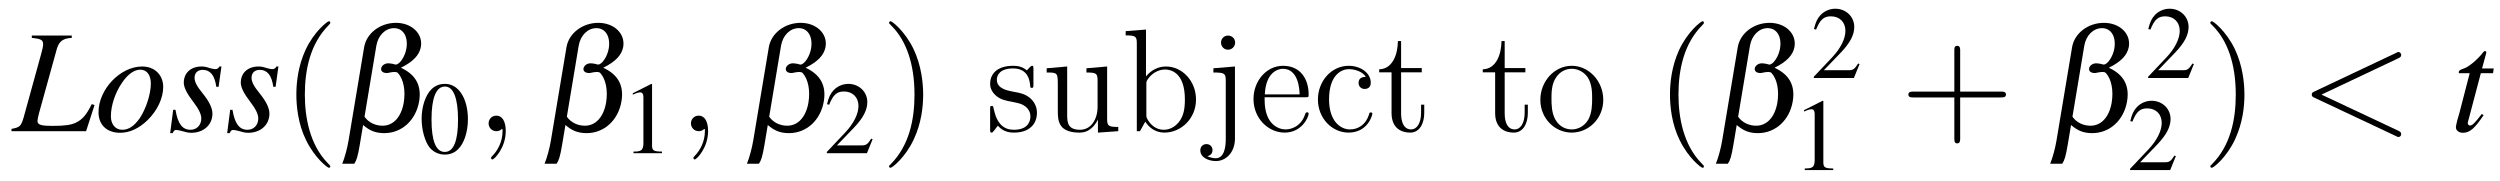 <?xml version="1.0" encoding="UTF-8"?>
<svg xmlns="http://www.w3.org/2000/svg" xmlns:xlink="http://www.w3.org/1999/xlink" width="221pt" height="16pt" viewBox="0 0 221 16" version="1.1">
<defs>
<g>
<symbol overflow="visible" id="glyph0-0">
<path style="stroke:none;" d=""/>
</symbol>
<symbol overflow="visible" id="glyph0-1">
<path style="stroke:none;" d="M 5.219 -8.453 L 1.688 -8.453 L 1.688 -8.25 C 2.484 -8.172 2.688 -8.062 2.688 -7.688 C 2.688 -7.516 2.625 -7.219 2.531 -6.891 L 0.953 -1.172 C 0.719 -0.422 0.625 -0.344 -0.109 -0.203 L -0.109 0 L 6.484 0 L 7.234 -2.312 L 6.984 -2.391 C 6.531 -1.469 6.172 -1.047 5.609 -0.766 C 5.156 -0.547 4.625 -0.469 3.5 -0.469 C 2.516 -0.469 2.188 -0.562 2.188 -0.906 C 2.188 -1 2.25 -1.312 2.312 -1.547 L 3.906 -7.297 C 4.109 -7.953 4.438 -8.203 5.219 -8.25 Z M 5.219 -8.453 "/>
</symbol>
<symbol overflow="visible" id="glyph0-2">
<path style="stroke:none;" d="M 4.203 -5.719 C 2.266 -5.719 0.344 -3.703 0.344 -1.672 C 0.344 -0.562 1.078 0.141 2.25 0.141 C 3.109 0.141 3.938 -0.25 4.688 -0.984 C 5.547 -1.828 6.062 -2.922 6.062 -3.906 C 6.062 -4.969 5.312 -5.719 4.203 -5.719 Z M 4.047 -5.438 C 4.609 -5.438 4.969 -4.969 4.969 -4.219 C 4.969 -3.281 4.547 -1.984 3.984 -1.141 C 3.5 -0.453 3 -0.125 2.453 -0.125 C 1.844 -0.125 1.438 -0.594 1.438 -1.312 C 1.438 -2.266 1.812 -3.406 2.453 -4.328 C 2.953 -5.047 3.5 -5.438 4.047 -5.438 Z M 4.047 -5.438 "/>
</symbol>
<symbol overflow="visible" id="glyph0-3">
<path style="stroke:none;" d="M 0.469 -1.891 L 0.203 0.172 L 0.422 0.172 C 0.516 -0.031 0.594 -0.109 0.719 -0.109 C 0.875 -0.109 1.094 -0.047 1.359 0.016 C 1.641 0.109 1.859 0.141 2.078 0.141 C 3.156 0.141 3.938 -0.562 3.938 -1.547 C 3.938 -2.031 3.672 -2.609 3.062 -3.359 C 2.562 -3.969 2.359 -4.359 2.359 -4.719 C 2.359 -5.141 2.625 -5.422 3.078 -5.422 C 3.75 -5.422 4.141 -4.938 4.281 -3.922 L 4.484 -3.922 L 4.734 -5.719 L 4.562 -5.719 C 4.453 -5.547 4.359 -5.484 4.172 -5.484 C 4.078 -5.484 3.953 -5.516 3.703 -5.578 C 3.375 -5.688 3.188 -5.719 2.984 -5.719 C 2.031 -5.719 1.406 -5.156 1.406 -4.281 C 1.406 -3.875 1.688 -3.312 2.234 -2.609 C 2.734 -1.953 2.953 -1.5 2.953 -1.125 C 2.953 -0.547 2.562 -0.125 2 -0.125 C 1.281 -0.125 0.875 -0.656 0.672 -1.891 Z M 0.469 -1.891 "/>
</symbol>
<symbol overflow="visible" id="glyph0-4">
<path style="stroke:none;" d="M 3.828 -5.547 L 2.797 -5.547 L 3.156 -6.875 C 3.172 -6.906 3.172 -6.938 3.172 -6.938 C 3.172 -7.031 3.141 -7.078 3.062 -7.078 C 2.984 -7.078 2.953 -7.062 2.875 -6.953 C 2.375 -6.297 1.562 -5.641 1.156 -5.531 C 0.828 -5.422 0.734 -5.344 0.734 -5.203 C 0.734 -5.188 0.734 -5.172 0.75 -5.125 L 1.703 -5.125 L 0.781 -1.562 C 0.75 -1.453 0.734 -1.406 0.703 -1.297 C 0.578 -0.906 0.484 -0.453 0.484 -0.344 C 0.484 -0.062 0.75 0.141 1.094 0.141 C 1.703 0.141 2.125 -0.219 2.938 -1.422 L 2.766 -1.516 C 2.141 -0.703 1.938 -0.5 1.719 -0.5 C 1.609 -0.5 1.531 -0.594 1.531 -0.75 C 1.531 -0.766 1.531 -0.781 1.547 -0.812 L 2.688 -5.125 L 3.766 -5.125 Z M 3.828 -5.547 "/>
</symbol>
<symbol overflow="visible" id="glyph1-0">
<path style="stroke:none;" d=""/>
</symbol>
<symbol overflow="visible" id="glyph1-1">
<path style="stroke:none;" d="M 4.281 3.109 C 4.281 3.062 4.281 3.047 4.062 2.828 C 2.453 1.188 2.031 -1.25 2.031 -3.234 C 2.031 -5.484 2.531 -7.75 4.125 -9.359 C 4.281 -9.516 4.281 -9.547 4.281 -9.578 C 4.281 -9.672 4.234 -9.719 4.156 -9.719 C 4.031 -9.719 2.859 -8.828 2.094 -7.188 C 1.438 -5.766 1.281 -4.328 1.281 -3.234 C 1.281 -2.234 1.422 -0.656 2.141 0.797 C 2.922 2.391 4.031 3.234 4.156 3.234 C 4.234 3.234 4.281 3.203 4.281 3.109 Z M 4.281 3.109 "/>
</symbol>
<symbol overflow="visible" id="glyph1-2">
<path style="stroke:none;" d="M 3.75 -3.234 C 3.75 -4.25 3.594 -5.812 2.891 -7.281 C 2.109 -8.875 1 -9.719 0.875 -9.719 C 0.797 -9.719 0.734 -9.656 0.734 -9.578 C 0.734 -9.547 0.734 -9.516 0.984 -9.281 C 2.25 -8 2.984 -5.953 2.984 -3.234 C 2.984 -1.016 2.516 1.25 0.906 2.891 C 0.734 3.047 0.734 3.062 0.734 3.109 C 0.734 3.188 0.797 3.234 0.875 3.234 C 1 3.234 2.156 2.359 2.922 0.719 C 3.594 -0.719 3.75 -2.156 3.75 -3.234 Z M 3.75 -3.234 "/>
</symbol>
<symbol overflow="visible" id="glyph1-3">
<path style="stroke:none;" d="M 5.297 -2.984 L 8.906 -2.984 C 9.094 -2.984 9.344 -2.984 9.344 -3.234 C 9.344 -3.5 9.094 -3.5 8.906 -3.5 L 5.297 -3.5 L 5.297 -7.125 C 5.297 -7.312 5.297 -7.547 5.031 -7.547 C 4.781 -7.547 4.781 -7.312 4.781 -7.125 L 4.781 -3.5 L 1.156 -3.5 C 0.969 -3.5 0.719 -3.5 0.719 -3.234 C 0.719 -2.984 0.969 -2.984 1.156 -2.984 L 4.781 -2.984 L 4.781 0.641 C 4.781 0.828 4.781 1.078 5.031 1.078 C 5.297 1.078 5.297 0.828 5.297 0.641 Z M 5.297 -2.984 "/>
</symbol>
<symbol overflow="visible" id="glyph2-0">
<path style="stroke:none;" d=""/>
</symbol>
<symbol overflow="visible" id="glyph2-1">
<path style="stroke:none;" d="M 0.875 0.797 C 0.766 1.484 0.516 2.391 0.312 2.875 L 1.375 2.875 C 1.578 2.578 1.688 2.234 1.859 1.219 L 2.156 -0.547 C 2.75 -0.031 3.281 0.172 4.031 0.172 C 5.578 0.172 6.828 -0.969 7.109 -2.641 C 7.344 -4.031 6.812 -5 5.5 -5.609 C 6.578 -6.141 7.141 -6.734 7.266 -7.469 C 7.453 -8.625 6.453 -9.578 5.062 -9.578 C 3.672 -9.578 2.469 -8.672 2.25 -7.438 Z M 3.328 -7.562 C 3.484 -8.469 4.125 -9.109 4.891 -9.109 C 5.703 -9.109 6.156 -8.359 5.984 -7.312 C 5.875 -6.625 5.391 -5.891 5.047 -5.891 C 5.016 -5.891 4.969 -5.891 4.781 -5.953 C 4.594 -5.984 4.484 -6 4.375 -6 C 4.062 -6 3.797 -5.797 3.75 -5.547 C 3.719 -5.297 3.922 -5.141 4.25 -5.141 C 4.328 -5.141 4.391 -5.156 4.531 -5.188 C 4.703 -5.219 4.828 -5.234 4.922 -5.234 C 5.094 -5.234 5.188 -5.203 5.25 -5.125 C 5.734 -4.578 5.922 -3.594 5.75 -2.531 C 5.531 -1.25 4.828 -0.484 3.875 -0.484 C 3.219 -0.484 2.625 -0.781 2.281 -1.281 Z M 3.328 -7.562 "/>
</symbol>
<symbol overflow="visible" id="glyph3-0">
<path style="stroke:none;" d=""/>
</symbol>
<symbol overflow="visible" id="glyph3-1">
<path style="stroke:none;" d="M 2.297 -6.125 C 1.797 -6.125 1.422 -5.969 1.094 -5.656 C 0.562 -5.141 0.219 -4.109 0.219 -3.047 C 0.219 -2.062 0.516 -1 0.938 -0.484 C 1.281 -0.094 1.734 0.125 2.266 0.125 C 2.734 0.125 3.125 -0.031 3.438 -0.344 C 3.969 -0.844 4.312 -1.891 4.312 -2.984 C 4.312 -4.844 3.484 -6.125 2.297 -6.125 Z M 2.281 -5.891 C 3.031 -5.891 3.438 -4.859 3.438 -2.969 C 3.438 -1.078 3.047 -0.109 2.266 -0.109 C 1.484 -0.109 1.094 -1.078 1.094 -2.969 C 1.094 -4.891 1.5 -5.891 2.281 -5.891 Z M 2.281 -5.891 "/>
</symbol>
<symbol overflow="visible" id="glyph3-2">
<path style="stroke:none;" d="M 2.641 -6.125 L 1 -5.297 L 1 -5.172 C 1.109 -5.219 1.219 -5.25 1.25 -5.281 C 1.406 -5.344 1.562 -5.375 1.656 -5.375 C 1.844 -5.375 1.938 -5.234 1.938 -4.953 L 1.938 -0.844 C 1.938 -0.547 1.859 -0.328 1.719 -0.25 C 1.578 -0.172 1.453 -0.141 1.062 -0.141 L 1.062 0 L 3.578 0 L 3.578 -0.141 C 2.859 -0.141 2.703 -0.234 2.703 -0.672 L 2.703 -6.109 Z M 2.641 -6.125 "/>
</symbol>
<symbol overflow="visible" id="glyph3-3">
<path style="stroke:none;" d="M 4.312 -1.234 L 4.188 -1.281 C 3.859 -0.766 3.734 -0.688 3.328 -0.688 L 1.156 -0.688 L 2.688 -2.281 C 3.484 -3.125 3.844 -3.812 3.844 -4.516 C 3.844 -5.422 3.109 -6.125 2.172 -6.125 C 1.672 -6.125 1.203 -5.922 0.859 -5.562 C 0.578 -5.25 0.438 -4.969 0.281 -4.328 L 0.469 -4.281 C 0.828 -5.172 1.156 -5.453 1.781 -5.453 C 2.547 -5.453 3.062 -4.938 3.062 -4.172 C 3.062 -3.469 2.641 -2.625 1.891 -1.828 L 0.266 -0.109 L 0.266 0 L 3.812 0 Z M 4.312 -1.234 "/>
</symbol>
<symbol overflow="visible" id="glyph4-0">
<path style="stroke:none;" d=""/>
</symbol>
<symbol overflow="visible" id="glyph4-1">
<path style="stroke:none;" d="M 2.625 -0.016 C 2.625 -0.875 2.312 -1.375 1.797 -1.375 C 1.375 -1.375 1.109 -1.047 1.109 -0.688 C 1.109 -0.344 1.375 0 1.797 0 C 1.953 0 2.125 -0.047 2.25 -0.172 C 2.297 -0.188 2.312 -0.203 2.312 -0.203 C 2.328 -0.203 2.344 -0.188 2.344 -0.016 C 2.344 0.953 1.891 1.719 1.469 2.156 C 1.328 2.297 1.328 2.312 1.328 2.359 C 1.328 2.453 1.391 2.5 1.453 2.5 C 1.594 2.5 2.625 1.5 2.625 -0.016 Z M 2.625 -0.016 "/>
</symbol>
<symbol overflow="visible" id="glyph4-2">
<path style="stroke:none;" d="M 8.75 -6.453 C 8.906 -6.531 8.984 -6.594 8.984 -6.734 C 8.984 -6.875 8.875 -7 8.734 -7 C 8.688 -7 8.672 -7 8.5 -6.906 L 1.328 -3.516 C 1.172 -3.453 1.078 -3.391 1.078 -3.234 C 1.078 -3.078 1.172 -3.016 1.328 -2.953 L 8.5 0.422 C 8.672 0.516 8.688 0.516 8.734 0.516 C 8.875 0.516 8.984 0.406 8.984 0.266 C 8.984 0.109 8.906 0.047 8.75 -0.031 L 1.938 -3.234 Z M 8.75 -6.453 "/>
</symbol>
<symbol overflow="visible" id="glyph5-0">
<path style="stroke:none;" d=""/>
</symbol>
<symbol overflow="visible" id="glyph5-1">
<path style="stroke:none;" d="M 4.562 -1.641 C 4.562 -2.344 4.125 -2.766 4.016 -2.875 C 3.547 -3.281 3.203 -3.359 2.344 -3.516 C 1.953 -3.594 1.016 -3.766 1.016 -4.547 C 1.016 -4.953 1.281 -5.547 2.453 -5.547 C 3.859 -5.547 3.938 -4.344 3.969 -3.938 C 3.984 -3.828 4.062 -3.828 4.109 -3.828 C 4.25 -3.828 4.25 -3.906 4.25 -4.125 L 4.25 -5.484 C 4.25 -5.719 4.25 -5.781 4.125 -5.781 C 4.016 -5.781 3.766 -5.484 3.672 -5.375 C 3.281 -5.703 2.875 -5.781 2.469 -5.781 C 0.891 -5.781 0.422 -4.922 0.422 -4.203 C 0.422 -4.062 0.422 -3.609 0.922 -3.156 C 1.328 -2.797 1.781 -2.703 2.375 -2.594 C 3.078 -2.453 3.25 -2.406 3.578 -2.156 C 3.812 -1.953 3.984 -1.672 3.984 -1.312 C 3.984 -0.75 3.656 -0.125 2.516 -0.125 C 1.656 -0.125 1.031 -0.625 0.75 -1.922 C 0.703 -2.156 0.688 -2.172 0.688 -2.172 C 0.656 -2.234 0.609 -2.234 0.562 -2.234 C 0.422 -2.234 0.422 -2.156 0.422 -1.938 L 0.422 -0.172 C 0.422 0.062 0.422 0.125 0.562 0.125 C 0.625 0.125 0.641 0.109 0.859 -0.156 C 0.922 -0.25 0.922 -0.266 1.109 -0.484 C 1.609 0.125 2.312 0.125 2.531 0.125 C 3.891 0.125 4.562 -0.625 4.562 -1.641 Z M 4.562 -1.641 "/>
</symbol>
<symbol overflow="visible" id="glyph5-2">
<path style="stroke:none;" d="M 6.75 0 L 6.75 -0.375 C 5.875 -0.375 5.766 -0.469 5.766 -1.094 L 5.766 -5.719 L 3.938 -5.562 L 3.938 -5.188 C 4.812 -5.188 4.922 -5.109 4.922 -4.469 L 4.922 -2.156 C 4.922 -1.047 4.344 -0.125 3.375 -0.125 C 2.312 -0.125 2.234 -0.734 2.234 -1.422 L 2.234 -5.719 L 0.422 -5.562 L 0.422 -5.188 C 1.406 -5.188 1.406 -5.156 1.406 -4 L 1.406 -2.062 C 1.406 -1.25 1.406 -0.797 1.781 -0.359 C 2.094 -0.031 2.625 0.125 3.297 0.125 C 3.516 0.125 3.922 0.125 4.359 -0.25 C 4.734 -0.547 4.953 -1.031 4.953 -1.031 L 4.953 0.125 Z M 6.75 0 "/>
</symbol>
<symbol overflow="visible" id="glyph5-3">
<path style="stroke:none;" d="M 6.578 -2.797 C 6.578 -4.438 5.359 -5.719 3.922 -5.719 C 3.219 -5.719 2.609 -5.391 2.156 -4.844 L 2.156 -8.984 L 0.359 -8.844 L 0.359 -8.469 C 1.25 -8.469 1.344 -8.375 1.344 -7.75 L 1.344 0 L 1.625 0 L 2.094 -0.844 C 2.391 -0.359 2.953 0.125 3.781 0.125 C 5.266 0.125 6.578 -1.125 6.578 -2.797 Z M 5.594 -2.812 C 5.594 -1.938 5.469 -1.406 5.156 -0.938 C 4.891 -0.531 4.375 -0.125 3.734 -0.125 C 3.031 -0.125 2.578 -0.578 2.359 -0.938 C 2.188 -1.203 2.188 -1.25 2.188 -1.484 L 2.188 -4.141 C 2.188 -4.375 2.188 -4.406 2.328 -4.609 C 2.641 -5.078 3.219 -5.453 3.844 -5.453 C 4.234 -5.453 5.594 -5.297 5.594 -2.812 Z M 5.594 -2.812 "/>
</symbol>
<symbol overflow="visible" id="glyph5-4">
<path style="stroke:none;" d="M 2.625 0.656 L 2.625 -5.719 L 0.719 -5.562 L 0.719 -5.188 C 1.703 -5.188 1.812 -5.109 1.812 -4.469 L 1.812 0.719 C 1.812 1.422 1.672 2.391 0.922 2.391 C 0.922 2.391 0.5 2.391 0.188 2.203 C 0.531 2.141 0.641 1.891 0.641 1.672 C 0.641 1.375 0.422 1.141 0.109 1.141 C -0.219 1.141 -0.438 1.375 -0.438 1.688 C -0.438 2.312 0.266 2.641 0.938 2.641 C 1.859 2.641 2.625 1.844 2.625 0.656 Z M 2.641 -7.828 C 2.641 -8.219 2.328 -8.453 2.016 -8.453 C 1.656 -8.453 1.391 -8.172 1.391 -7.828 C 1.391 -7.484 1.672 -7.203 2 -7.203 C 2.391 -7.203 2.641 -7.516 2.641 -7.828 Z M 2.641 -7.828 "/>
</symbol>
<symbol overflow="visible" id="glyph5-5">
<path style="stroke:none;" d="M 5.266 -1.547 C 5.266 -1.625 5.203 -1.672 5.125 -1.672 C 5.031 -1.672 5 -1.609 4.969 -1.547 C 4.641 -0.453 3.766 -0.156 3.219 -0.156 C 2.688 -0.156 1.375 -0.516 1.375 -2.766 L 1.375 -3 L 4.969 -3 C 5.25 -3 5.266 -3 5.266 -3.25 C 5.266 -4.562 4.578 -5.781 3 -5.781 C 1.531 -5.781 0.391 -4.438 0.391 -2.844 C 0.391 -1.125 1.703 0.125 3.141 0.125 C 4.688 0.125 5.266 -1.266 5.266 -1.547 Z M 4.469 -3.25 L 1.391 -3.25 C 1.484 -5.281 2.625 -5.516 2.984 -5.516 C 4.375 -5.516 4.453 -3.688 4.469 -3.25 Z M 4.469 -3.25 "/>
</symbol>
<symbol overflow="visible" id="glyph5-6">
<path style="stroke:none;" d="M 5.266 -1.547 C 5.266 -1.656 5.172 -1.656 5.125 -1.656 C 5.016 -1.656 5 -1.625 4.969 -1.469 C 4.672 -0.547 3.984 -0.156 3.281 -0.156 C 2.484 -0.156 1.438 -0.844 1.438 -2.812 C 1.438 -4.969 2.531 -5.484 3.188 -5.484 C 3.672 -5.484 4.391 -5.297 4.688 -4.797 C 4.531 -4.797 4.047 -4.797 4.047 -4.266 C 4.047 -3.953 4.281 -3.734 4.578 -3.734 C 4.891 -3.734 5.125 -3.906 5.125 -4.281 C 5.125 -5.156 4.219 -5.781 3.172 -5.781 C 1.656 -5.781 0.453 -4.438 0.453 -2.797 C 0.453 -1.141 1.703 0.125 3.156 0.125 C 4.875 0.125 5.266 -1.422 5.266 -1.547 Z M 5.266 -1.547 "/>
</symbol>
<symbol overflow="visible" id="glyph5-7">
<path style="stroke:none;" d="M 4.219 -1.609 L 4.219 -2.344 L 3.938 -2.344 L 3.938 -1.625 C 3.938 -0.703 3.562 -0.156 3.062 -0.156 C 2.172 -0.156 2.172 -1.359 2.172 -1.578 L 2.172 -5.203 L 4 -5.203 L 4 -5.578 L 2.172 -5.578 L 2.172 -7.969 L 1.891 -7.969 C 1.875 -6.75 1.406 -5.5 0.234 -5.469 L 0.234 -5.203 L 1.328 -5.203 L 1.328 -1.609 C 1.328 -0.172 2.297 0.125 2.984 0.125 C 3.797 0.125 4.219 -0.672 4.219 -1.609 Z M 4.219 -1.609 "/>
</symbol>
<symbol overflow="visible" id="glyph5-8">
<path style="stroke:none;" d="M 5.953 -2.766 C 5.953 -4.438 4.672 -5.781 3.172 -5.781 C 1.625 -5.781 0.391 -4.406 0.391 -2.766 C 0.391 -1.109 1.688 0.125 3.156 0.125 C 4.688 0.125 5.953 -1.141 5.953 -2.766 Z M 4.969 -2.891 C 4.969 -2.438 4.969 -1.625 4.625 -1.016 C 4.266 -0.406 3.672 -0.156 3.172 -0.156 C 2.688 -0.156 2.109 -0.359 1.734 -1 C 1.391 -1.578 1.375 -2.344 1.375 -2.891 C 1.375 -3.375 1.375 -4.172 1.781 -4.75 C 2.141 -5.312 2.703 -5.516 3.156 -5.516 C 3.672 -5.516 4.203 -5.281 4.562 -4.781 C 4.969 -4.188 4.969 -3.375 4.969 -2.891 Z M 4.969 -2.891 "/>
</symbol>
</g>
</defs>
<g id="surface1">
<g style="fill:rgb(0%,0%,0%);fill-opacity:1;">
  <use xlink:href="#glyph0-1" x="1.125" y="11.597"/>
</g>
<g style="fill:rgb(0%,0%,0%);fill-opacity:1;">
  <use xlink:href="#glyph0-2" x="8.365" y="11.597"/>
  <use xlink:href="#glyph0-3" x="14.841" y="11.597"/>
  <use xlink:href="#glyph0-3" x="19.879" y="11.597"/>
</g>
<g style="fill:rgb(0%,0%,0%);fill-opacity:1;">
  <use xlink:href="#glyph1-1" x="24.917" y="11.597"/>
</g>
<g style="fill:rgb(0%,0%,0%);fill-opacity:1;">
  <use xlink:href="#glyph2-1" x="29.942" y="11.597"/>
</g>
<g style="fill:rgb(0%,0%,0%);fill-opacity:1;">
  <use xlink:href="#glyph3-1" x="37.052" y="13.54"/>
</g>
<g style="fill:rgb(0%,0%,0%);fill-opacity:1;">
  <use xlink:href="#glyph4-1" x="42.083" y="11.597"/>
</g>
<g style="fill:rgb(0%,0%,0%);fill-opacity:1;">
  <use xlink:href="#glyph2-1" x="47.829" y="11.597"/>
</g>
<g style="fill:rgb(0%,0%,0%);fill-opacity:1;">
  <use xlink:href="#glyph3-2" x="54.939" y="13.54"/>
</g>
<g style="fill:rgb(0%,0%,0%);fill-opacity:1;">
  <use xlink:href="#glyph4-1" x="59.97" y="11.597"/>
</g>
<g style="fill:rgb(0%,0%,0%);fill-opacity:1;">
  <use xlink:href="#glyph2-1" x="65.716" y="11.597"/>
</g>
<g style="fill:rgb(0%,0%,0%);fill-opacity:1;">
  <use xlink:href="#glyph3-3" x="72.827" y="13.54"/>
</g>
<g style="fill:rgb(0%,0%,0%);fill-opacity:1;">
  <use xlink:href="#glyph1-2" x="77.858" y="11.597"/>
</g>
<g style="fill:rgb(0%,0%,0%);fill-opacity:1;">
  <use xlink:href="#glyph5-1" x="87.105" y="11.597"/>
  <use xlink:href="#glyph5-2" x="92.104" y="11.597"/>
  <use xlink:href="#glyph5-3" x="99.15" y="11.597"/>
</g>
<g style="fill:rgb(0%,0%,0%);fill-opacity:1;">
  <use xlink:href="#glyph5-4" x="106.545" y="11.597"/>
  <use xlink:href="#glyph5-5" x="110.418" y="11.597"/>
  <use xlink:href="#glyph5-6" x="116.051" y="11.597"/>
  <use xlink:href="#glyph5-7" x="121.685" y="11.597"/>
</g>
<g style="fill:rgb(0%,0%,0%);fill-opacity:1;">
  <use xlink:href="#glyph5-7" x="130.842" y="11.597"/>
  <use xlink:href="#glyph5-8" x="135.776" y="11.597"/>
</g>
<g style="fill:rgb(0%,0%,0%);fill-opacity:1;">
  <use xlink:href="#glyph1-1" x="146.345" y="11.597"/>
</g>
<g style="fill:rgb(0%,0%,0%);fill-opacity:1;">
  <use xlink:href="#glyph2-1" x="151.37" y="11.597"/>
</g>
<g style="fill:rgb(0%,0%,0%);fill-opacity:1;">
  <use xlink:href="#glyph3-3" x="160.073" y="6.896"/>
</g>
<g style="fill:rgb(0%,0%,0%);fill-opacity:1;">
  <use xlink:href="#glyph3-2" x="158.48" y="15.033"/>
</g>
<g style="fill:rgb(0%,0%,0%);fill-opacity:1;">
  <use xlink:href="#glyph1-3" x="167.982" y="11.597"/>
</g>
<g style="fill:rgb(0%,0%,0%);fill-opacity:1;">
  <use xlink:href="#glyph2-1" x="180.924" y="11.597"/>
</g>
<g style="fill:rgb(0%,0%,0%);fill-opacity:1;">
  <use xlink:href="#glyph3-3" x="189.627" y="6.896"/>
</g>
<g style="fill:rgb(0%,0%,0%);fill-opacity:1;">
  <use xlink:href="#glyph3-3" x="188.034" y="15.033"/>
</g>
<g style="fill:rgb(0%,0%,0%);fill-opacity:1;">
  <use xlink:href="#glyph1-2" x="194.658" y="11.597"/>
</g>
<g style="fill:rgb(0%,0%,0%);fill-opacity:1;">
  <use xlink:href="#glyph4-2" x="203.281" y="11.597"/>
</g>
<g style="fill:rgb(0%,0%,0%);fill-opacity:1;">
  <use xlink:href="#glyph0-4" x="216.618" y="11.597"/>
</g>
</g>
</svg>

